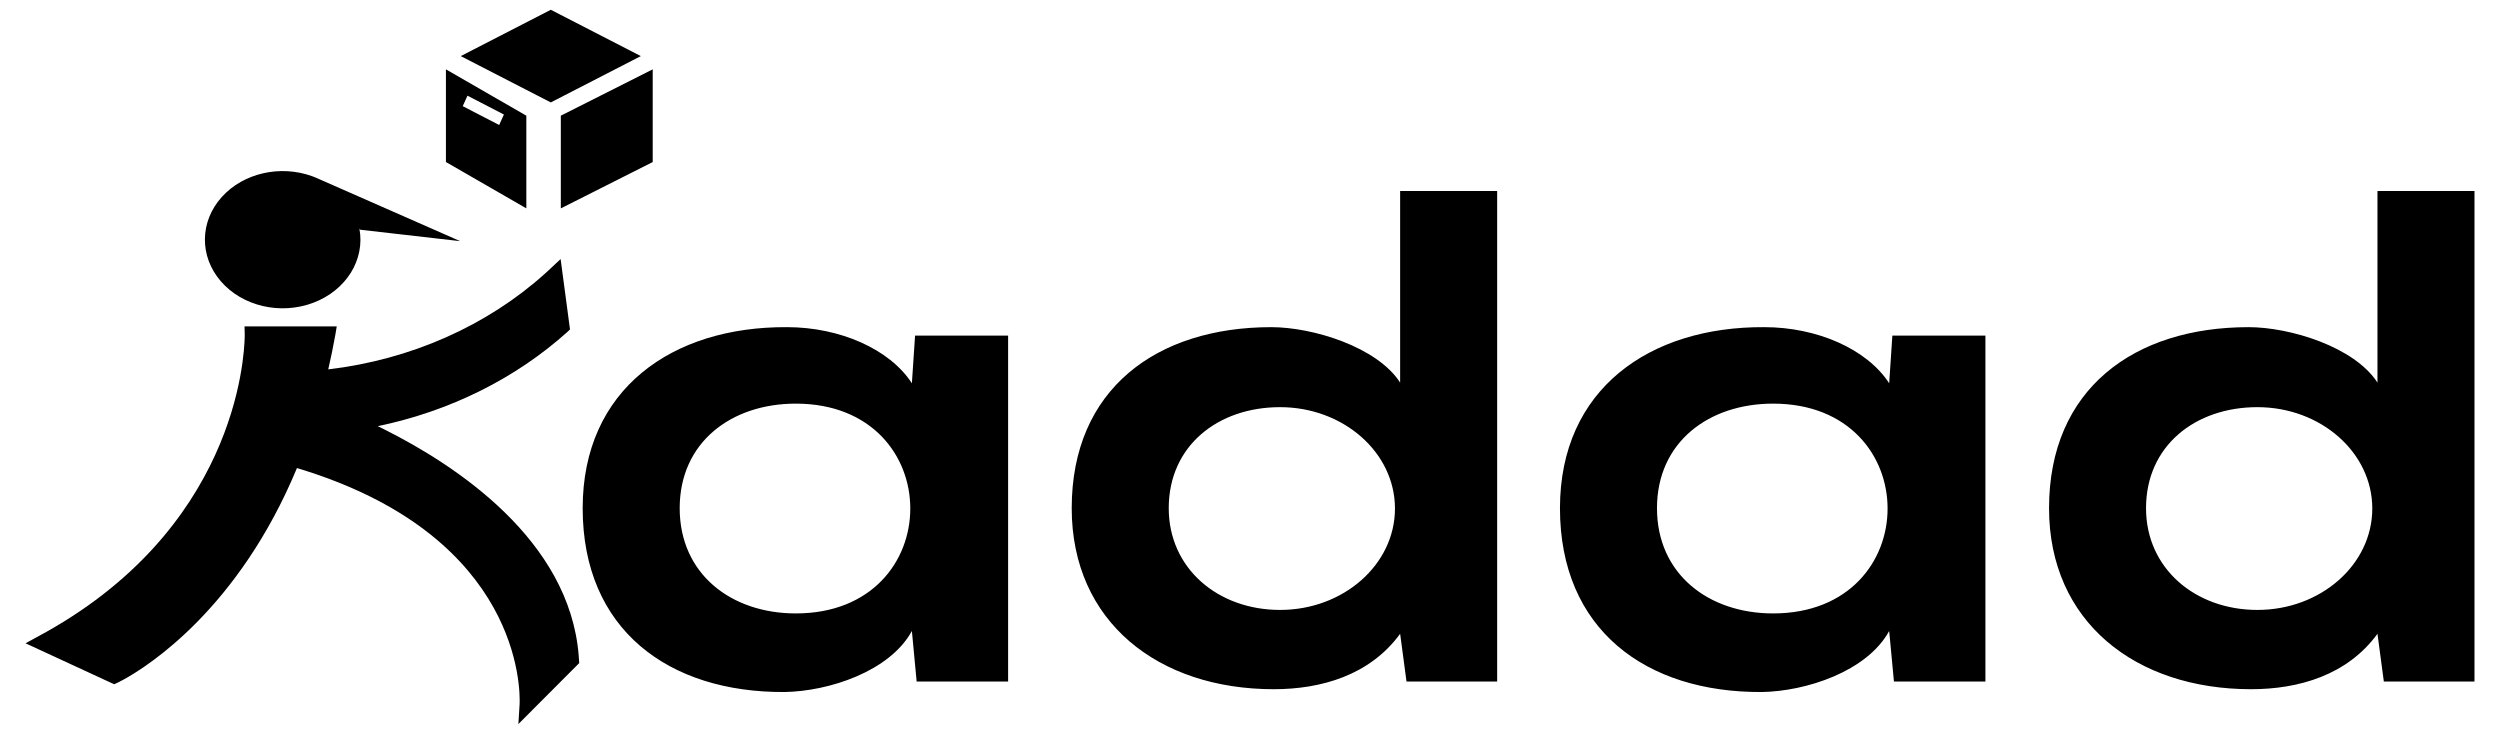 <svg width="73" height="22" viewBox="0 0 73 22" fill="none" xmlns="http://www.w3.org/2000/svg">
<path d="M22.981 9.553C24.514 9.553 25.977 10.188 26.627 11.192L26.72 9.799H29.437V19.9H26.766L26.627 18.425C25.977 19.613 24.189 20.186 22.912 20.207C19.521 20.227 17.014 18.384 17.014 14.839C17.014 11.356 19.638 9.532 22.981 9.553ZM51.518 9.553C53.051 9.553 54.514 10.188 55.164 11.192L55.257 9.799H57.974V19.9H55.303L55.164 18.425C54.514 19.613 52.726 20.186 51.449 20.207C48.059 20.227 45.551 18.384 45.551 14.839C45.551 11.356 48.175 9.532 51.518 9.553ZM43.717 5.578V19.9H41.07L40.884 18.507C40.001 19.715 38.585 20.125 37.192 20.125C33.825 20.125 31.294 18.158 31.294 14.839C31.294 11.356 33.779 9.553 37.122 9.553C38.329 9.553 40.211 10.127 40.884 11.172V5.578H43.717ZM72.255 5.578V19.9H69.608L69.422 18.507C68.54 19.715 67.123 20.125 65.73 20.125C62.362 20.125 59.832 18.158 59.832 14.839C59.832 11.356 62.316 9.553 65.66 9.553C66.867 9.553 68.748 10.127 69.422 11.172V5.578H72.255ZM23.237 11.786C21.356 11.786 19.847 12.913 19.847 14.839C19.847 16.765 21.356 17.912 23.237 17.912C27.695 17.912 27.695 11.786 23.237 11.786ZM51.774 11.786C49.893 11.786 48.384 12.913 48.384 14.839C48.384 16.765 49.893 17.912 51.774 17.912C56.232 17.912 56.232 11.786 51.774 11.786ZM37.377 11.889C35.567 11.889 34.127 13.015 34.127 14.839C34.127 16.601 35.567 17.81 37.377 17.81C39.23 17.81 40.733 16.484 40.733 14.849C40.733 13.214 39.23 11.889 37.377 11.889ZM65.915 11.889C64.104 11.889 62.664 13.015 62.664 14.839H62.664C62.664 16.601 64.104 17.81 65.915 17.81C67.769 17.81 69.271 16.484 69.271 14.849C69.271 13.214 67.769 11.889 65.915 11.889Z" fill="black"/>
<path d="M16.37 7.564L16.644 9.619L16.577 9.684C15.062 11.049 13.139 12.006 11.031 12.444L11.201 12.528C13.305 13.579 16.63 15.762 16.898 19.144L16.913 19.362L15.137 21.142L15.173 20.555C15.191 20.114 15.199 15.758 8.953 13.755L8.671 13.667C6.969 17.765 4.341 19.44 3.619 19.838L3.436 19.933L3.333 19.98L0.746 18.784L1.079 18.602C6.882 15.501 7.136 10.445 7.146 9.811L7.146 9.745L7.14 9.53H9.833L9.793 9.771C9.731 10.115 9.66 10.462 9.585 10.786C11.996 10.501 14.227 9.512 15.925 7.979L16.048 7.866L16.37 7.564ZM6.481 5.747C7.113 5.05 8.188 4.809 9.117 5.146L9.201 5.178L13.438 7.042L10.52 6.708L10.495 6.677C10.663 7.584 10.109 8.476 9.152 8.839C8.194 9.203 7.08 8.945 6.448 8.213C5.816 7.482 5.83 6.465 6.481 5.747ZM19.059 2.025V4.732L16.376 6.085V3.378L19.059 2.025ZM13.021 2.025L15.369 3.378V6.084L13.021 4.731V2.025ZM13.65 2.794L13.512 3.1L14.576 3.65L14.714 3.344L13.65 2.794ZM16.083 0.285L18.712 1.638L16.083 2.991L13.454 1.638L16.083 0.285Z" fill="black"/>
</svg>
